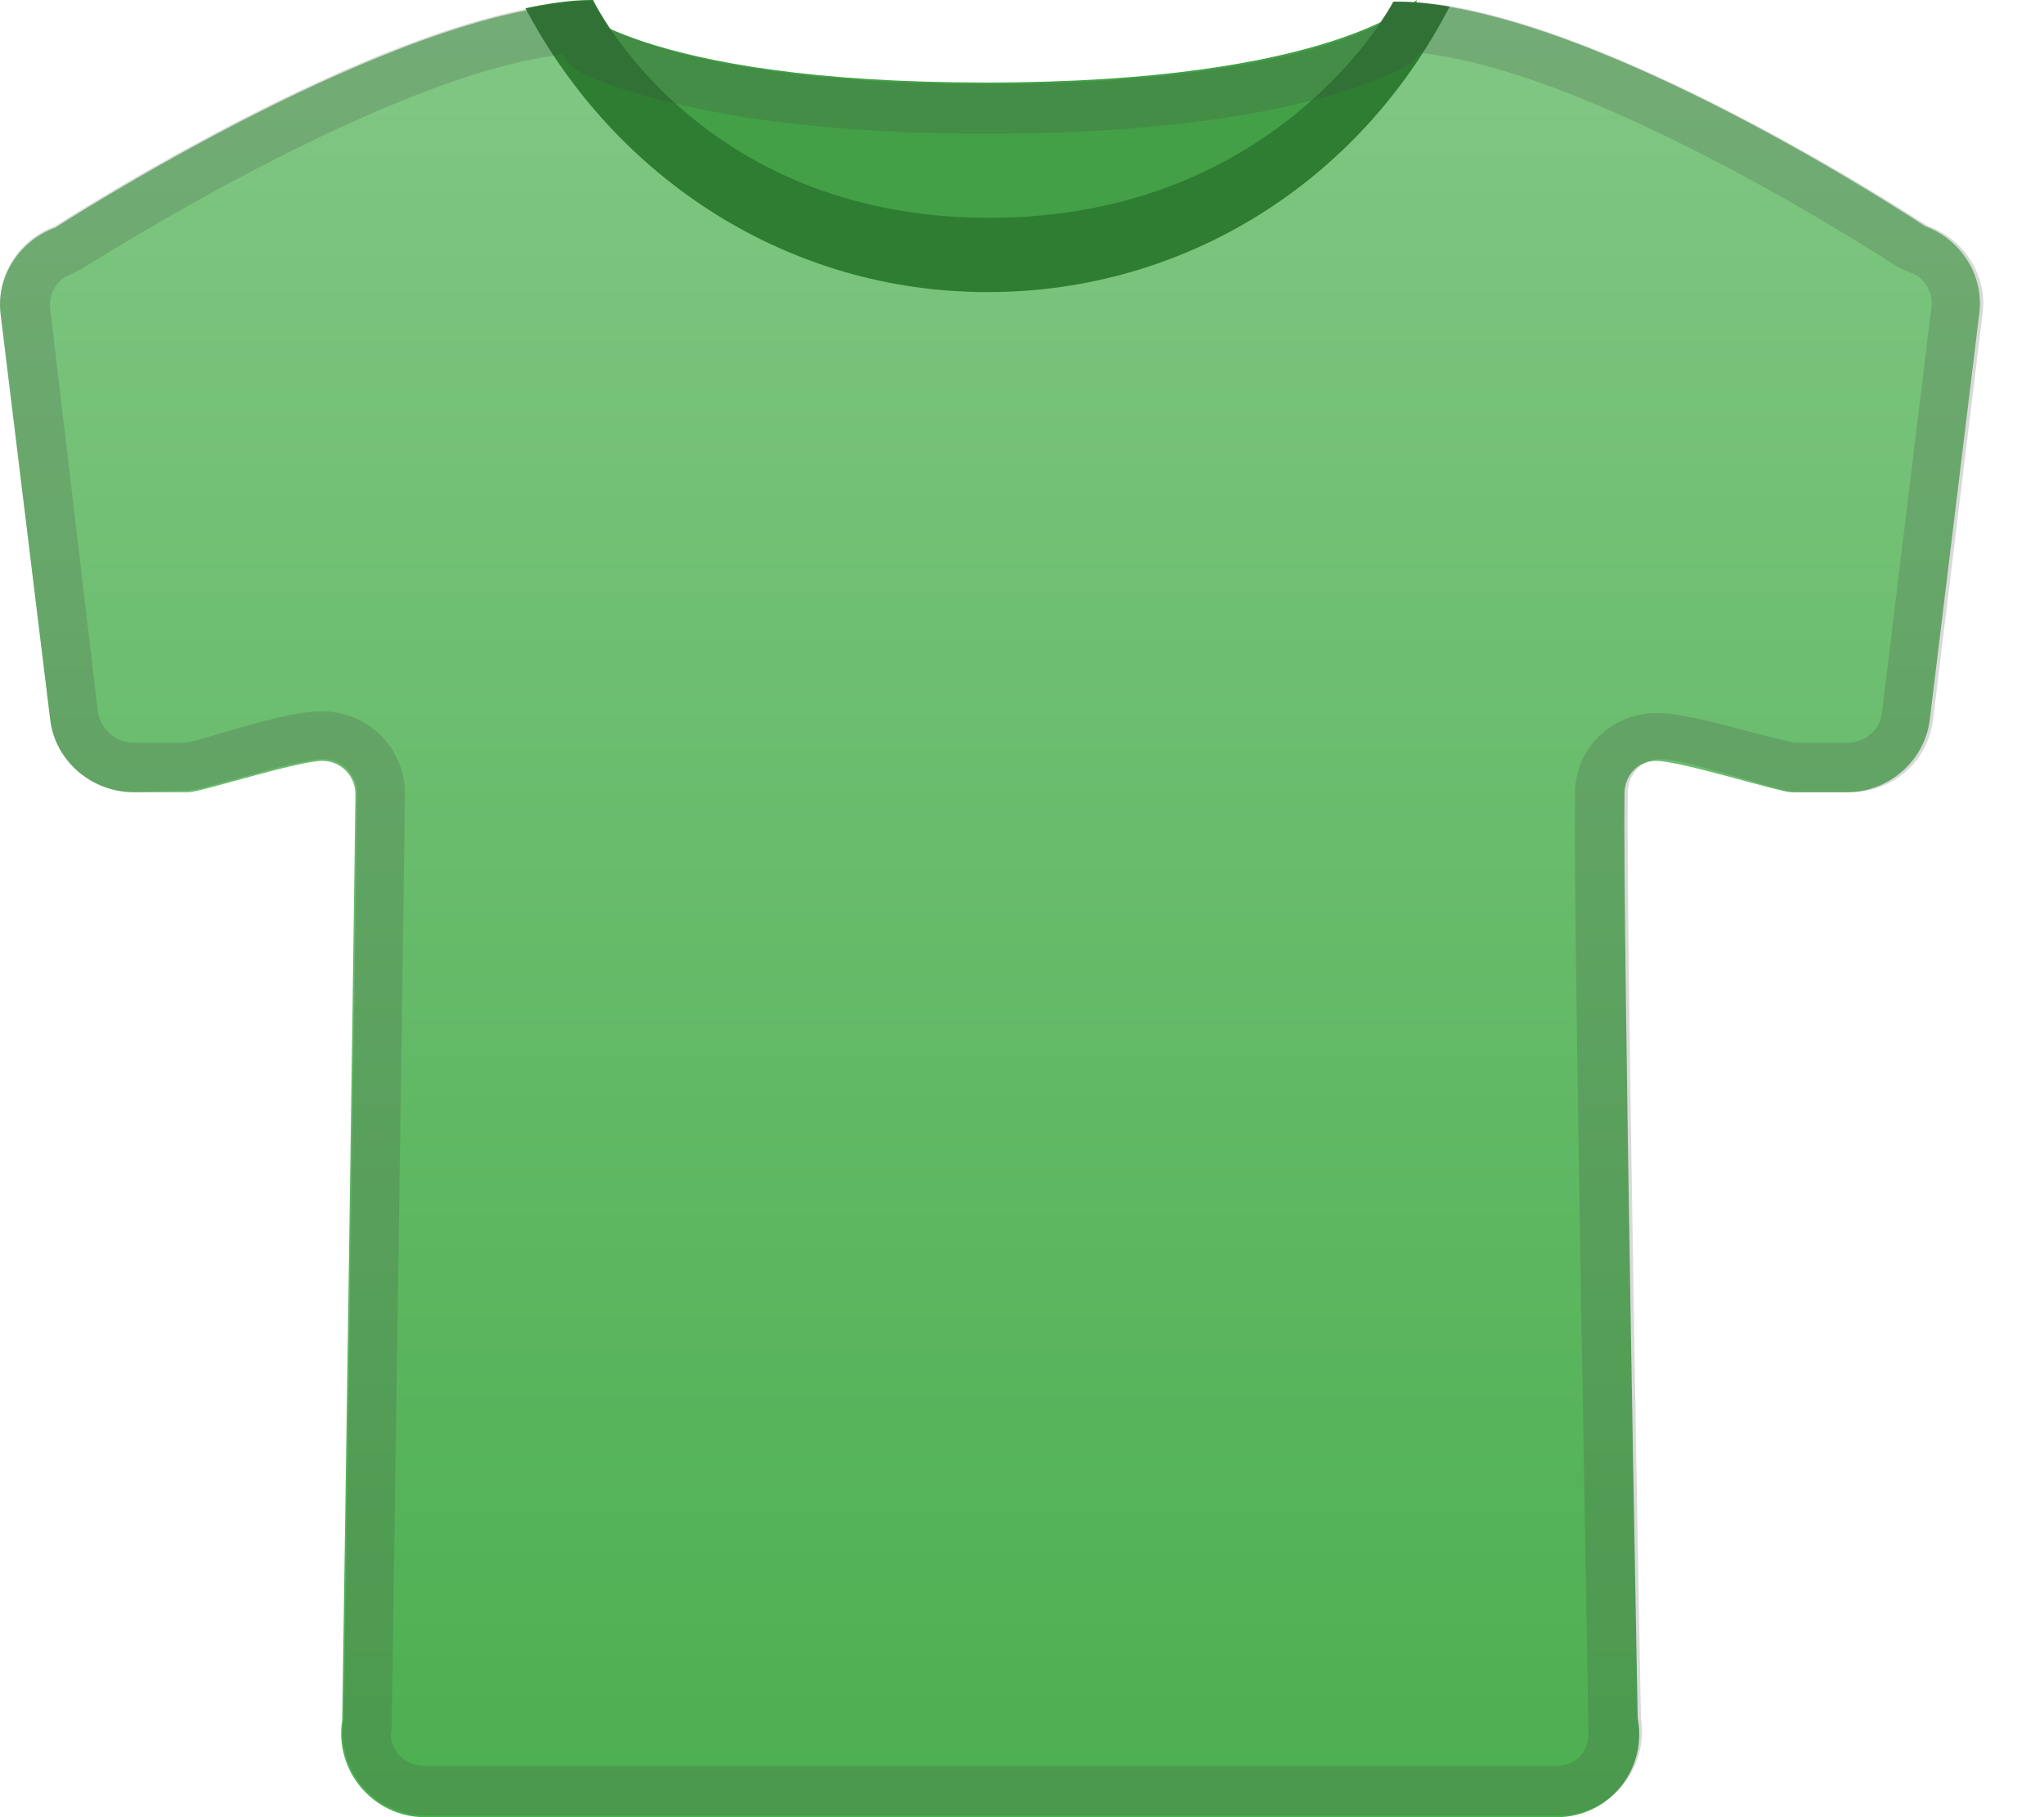 <svg width="27" height="24" viewBox="0 0 27 24" fill="none" xmlns="http://www.w3.org/2000/svg">
<g id="&#240;&#159;&#166;&#134; emoji &#34;t-shirt&#34;">
<path id="Vector" d="M7.464 0.022V0.044C7.464 3.88 8.946 4.774 13.088 4.774C17.23 4.774 18.712 3.88 18.712 0.044C18.712 0.022 18.712 0 18.712 0C18.712 0 17.622 1.09 13.022 1.09C8.423 1.09 7.464 0.022 7.464 0.022Z" fill="#43A047"/>
<path id="Vector_2" d="M20.565 24H5.611C4.935 24 4.412 23.39 4.521 22.714C4.521 22.714 4.674 12.316 4.695 10.485C4.695 10.245 4.499 10.049 4.259 10.049C3.933 10.049 2.646 10.463 2.494 10.463H1.774C1.208 10.463 0.728 10.049 0.663 9.504L0.009 4.163C-0.057 3.662 0.249 3.183 0.728 3.008C0.728 3.008 5.306 0.044 7.813 0.044H7.834C7.834 0.044 9.208 2.921 13.066 2.921C16.924 2.921 18.407 0.022 18.407 0.022C20.979 0.022 25.426 2.986 25.426 2.986C25.905 3.161 26.21 3.64 26.145 4.142L25.491 9.504C25.426 10.049 24.946 10.463 24.401 10.463H23.66C23.507 10.463 22.2 10.049 21.873 10.049C21.633 10.049 21.458 10.245 21.458 10.485C21.437 12.273 21.633 22.692 21.633 22.692C21.764 23.39 21.24 24 20.565 24Z" fill="url(#paint0_linear_5_128)"/>
<path id="Vector_3" d="M19.148 0.087C17.971 2.376 15.682 3.858 13.044 3.858C10.428 3.858 8.14 2.376 6.941 0.109C7.246 0.044 7.551 0 7.813 0H7.834C7.834 0 9.208 2.877 13.066 2.877C16.924 2.877 18.407 0.022 18.407 0.022C18.646 0.022 18.886 0.044 19.148 0.087Z" fill="#2E7D32"/>
<path id="Vector_4" opacity="0.2" d="M18.755 0.698C21.175 0.959 25.033 3.51 25.077 3.531C25.12 3.553 25.164 3.575 25.23 3.597C25.426 3.662 25.535 3.858 25.513 4.054L24.859 9.417C24.837 9.635 24.641 9.809 24.401 9.809H23.704C23.616 9.787 23.42 9.744 23.246 9.7C22.614 9.526 22.156 9.417 21.894 9.417H21.851C21.262 9.439 20.804 9.896 20.804 10.485C20.783 12.251 20.979 22.3 20.979 22.714V22.823C21.001 22.997 20.935 23.128 20.892 23.172C20.848 23.237 20.739 23.324 20.543 23.324H5.611C5.415 23.324 5.306 23.215 5.262 23.172C5.219 23.106 5.131 22.997 5.175 22.823C5.175 22.779 5.175 22.758 5.175 22.714C5.175 22.605 5.328 12.294 5.349 10.485C5.349 9.896 4.892 9.417 4.281 9.395H4.238C3.954 9.395 3.518 9.504 2.864 9.7C2.712 9.744 2.516 9.809 2.428 9.809H1.753C1.535 9.809 1.339 9.635 1.295 9.417L0.663 4.076C0.641 3.88 0.75 3.684 0.946 3.619L1.077 3.553C1.121 3.531 5.088 0.981 7.442 0.719C7.442 0.741 7.464 0.741 7.464 0.763C7.529 0.872 7.638 0.937 7.747 1.003C8.554 1.33 10.123 1.766 13.022 1.766C16.052 1.766 17.687 1.308 18.494 0.916C18.603 0.872 18.69 0.785 18.755 0.698ZM18.712 0.022C18.603 0.022 18.516 0.022 18.407 0.022C18.407 0.022 18.341 0.131 18.21 0.327C17.535 0.654 16.031 1.112 13.022 1.112C10.189 1.112 8.728 0.698 8.031 0.371C7.9 0.153 7.834 0.022 7.834 0.022H7.813C7.704 0.022 7.595 0.022 7.486 0.044C7.464 0.022 7.464 0.022 7.464 0.022C7.464 0.022 7.464 0.022 7.464 0.044C4.913 0.283 0.728 2.986 0.728 2.986C0.249 3.161 -0.057 3.64 0.009 4.142L0.663 9.504C0.728 10.049 1.208 10.463 1.753 10.463H1.774L2.494 10.441C2.646 10.441 3.911 10.027 4.259 10.027H4.281C4.521 10.027 4.717 10.245 4.717 10.463C4.695 12.273 4.543 22.692 4.543 22.692C4.434 23.368 4.935 23.978 5.633 23.978H20.587C21.262 23.978 21.785 23.368 21.676 22.692C21.676 22.692 21.48 12.251 21.502 10.463C21.502 10.223 21.698 10.027 21.916 10.027H21.938C22.287 10.027 23.551 10.463 23.704 10.463H24.445C25.012 10.463 25.469 10.049 25.535 9.504L26.189 4.142C26.254 3.64 25.949 3.161 25.469 2.986C25.448 2.986 21.328 0.24 18.712 0.022Z" fill="#424242"/>
</g>
<defs>
<linearGradient id="paint0_linear_5_128" x1="13.077" y1="24" x2="13.077" y2="0.022" gradientUnits="userSpaceOnUse">
<stop offset="0.004" stop-color="#4CAF50"/>
<stop offset="1" stop-color="#81C784"/>
</linearGradient>
</defs>
</svg>
